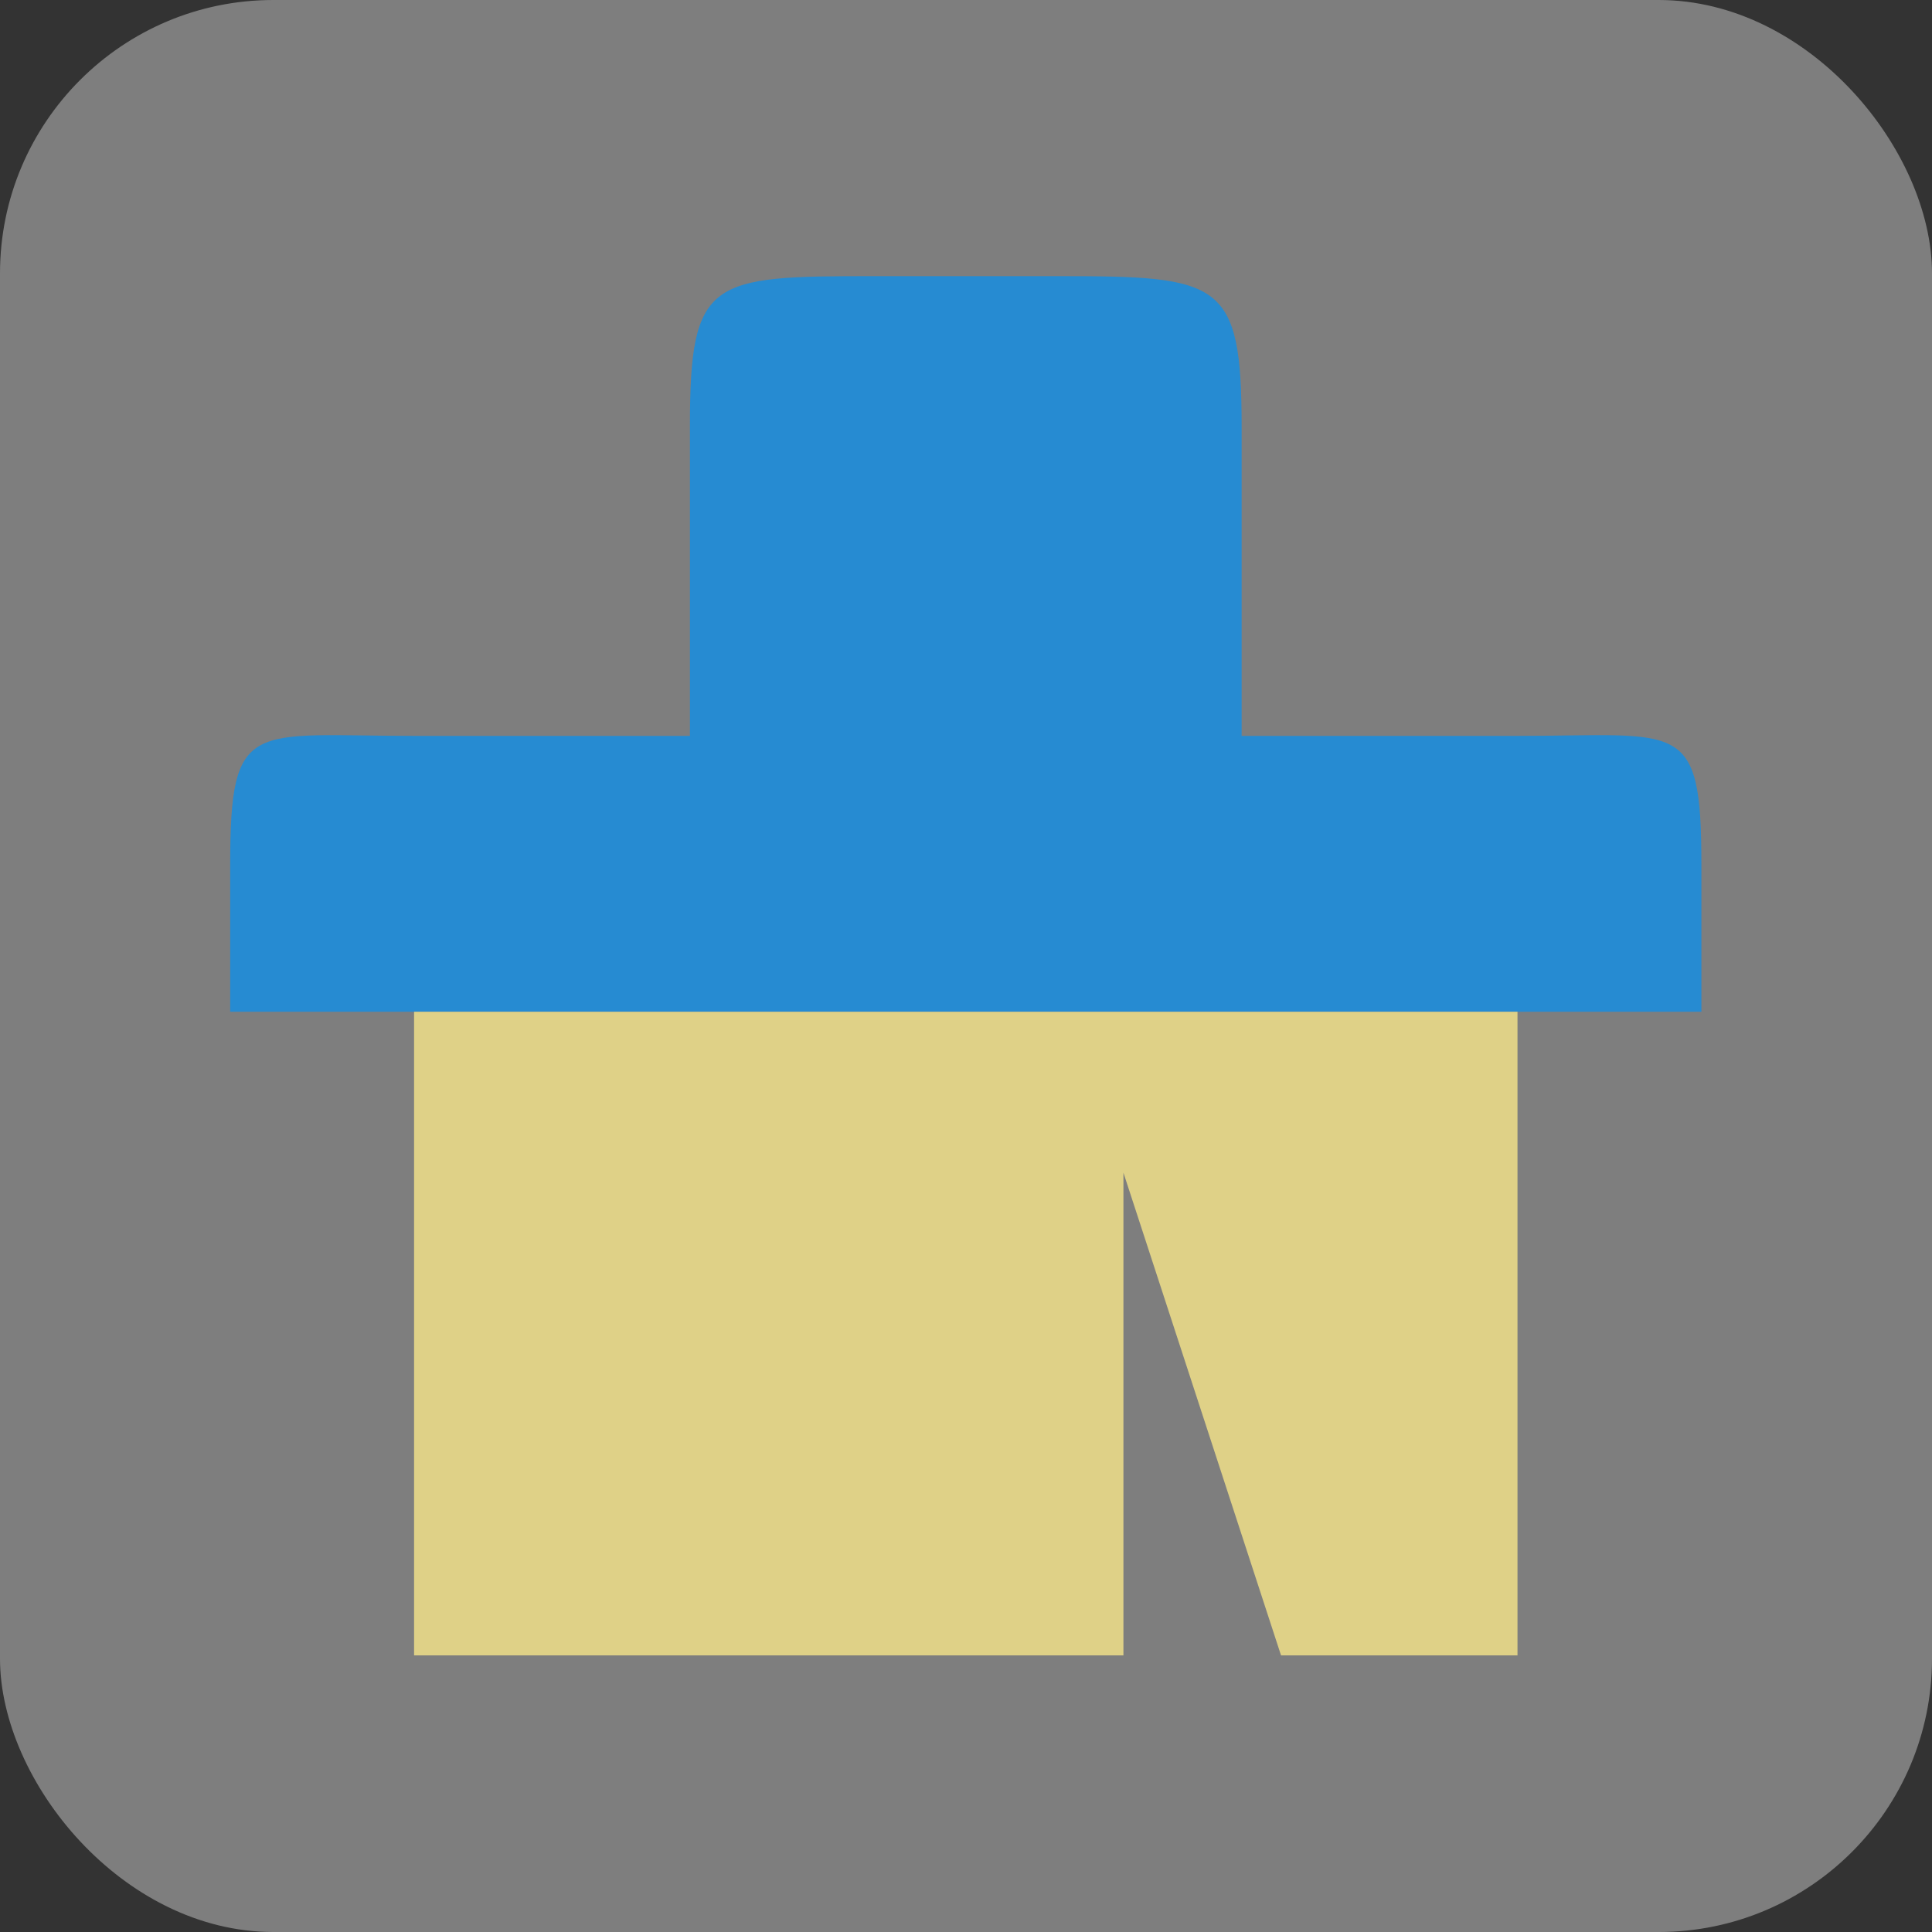 <?xml version="1.0" encoding="UTF-8" standalone="no"?>
<svg
   xmlns:dc="http://purl.org/dc/elements/1.1/"
   xmlns:cc="http://creativecommons.org/ns#"
   xmlns:rdf="http://www.w3.org/1999/02/22-rdf-syntax-ns#"
   xmlns:svg="http://www.w3.org/2000/svg"
   xmlns="http://www.w3.org/2000/svg"
   xmlns:sodipodi="http://sodipodi.sourceforge.net/DTD/sodipodi-0.dtd"
   xmlns:inkscape="http://www.inkscape.org/namespaces/inkscape"
   width="512"
   height="512"
   viewBox="0 0 512 512"
   id="svg2"
   version="1.1"
   inkscape:version="0.48.5 r10040"
   sodipodi:docname="clear.svg">
  <rect x="0" y="0" width="512" height="512" fill="#333333" stroke="none"/>
  <defs
     id="defs10" />
  <sodipodi:namedview
     pagecolor="#ffffff"
     bordercolor="#666666"
     borderopacity="1"
     objecttolerance="10"
     gridtolerance="10"
     guidetolerance="10"
     inkscape:pageopacity="0"
     inkscape:pageshadow="2"
     inkscape:window-width="1920"
     inkscape:window-height="1168"
     id="namedview8"
     showgrid="false"
     inkscape:zoom="0.921875"
     inkscape:cx="-177.8983"
     inkscape:cy="214.77966"
     inkscape:window-x="-5"
     inkscape:window-y="-5"
     inkscape:window-maximized="1"
     inkscape:current-layer="svg2" />
  <rect
     style="fill:#f2f2f2;fill-opacity:0.392;fill-rule:evenodd;stroke:none"
     id="rect3813"
     width="512"
     height="512"
     x="0"
     y="0"
     ry="72.438" />
  <g
     id="g2989"
     transform="matrix(1.523,0,0,1.523,61,48.812)">
    <path
       id="path4"
       d="M 112,16 C 83.555,16 80,16.383 80,41.984 L 80,96 32,96 C 3.555,96 0,92.801 0,118.398 L 0,144 l 256,0 0,-25.602 C 256,92.801 252.445,96 224,96 l -48,0 0,-53.633 C 176,16.766 172.445,16 144,16 z"
       style="fill:#268bd2"
       inkscape:connector-curvature="0" />
    <path
       id="path6"
       d="m 32,144 0,112 123.43,0 0,-84 27.426,84 41.145,0 0,-112 z"
       style="fill:#dfd187"
       inkscape:connector-curvature="0" />
  </g>
</svg>
